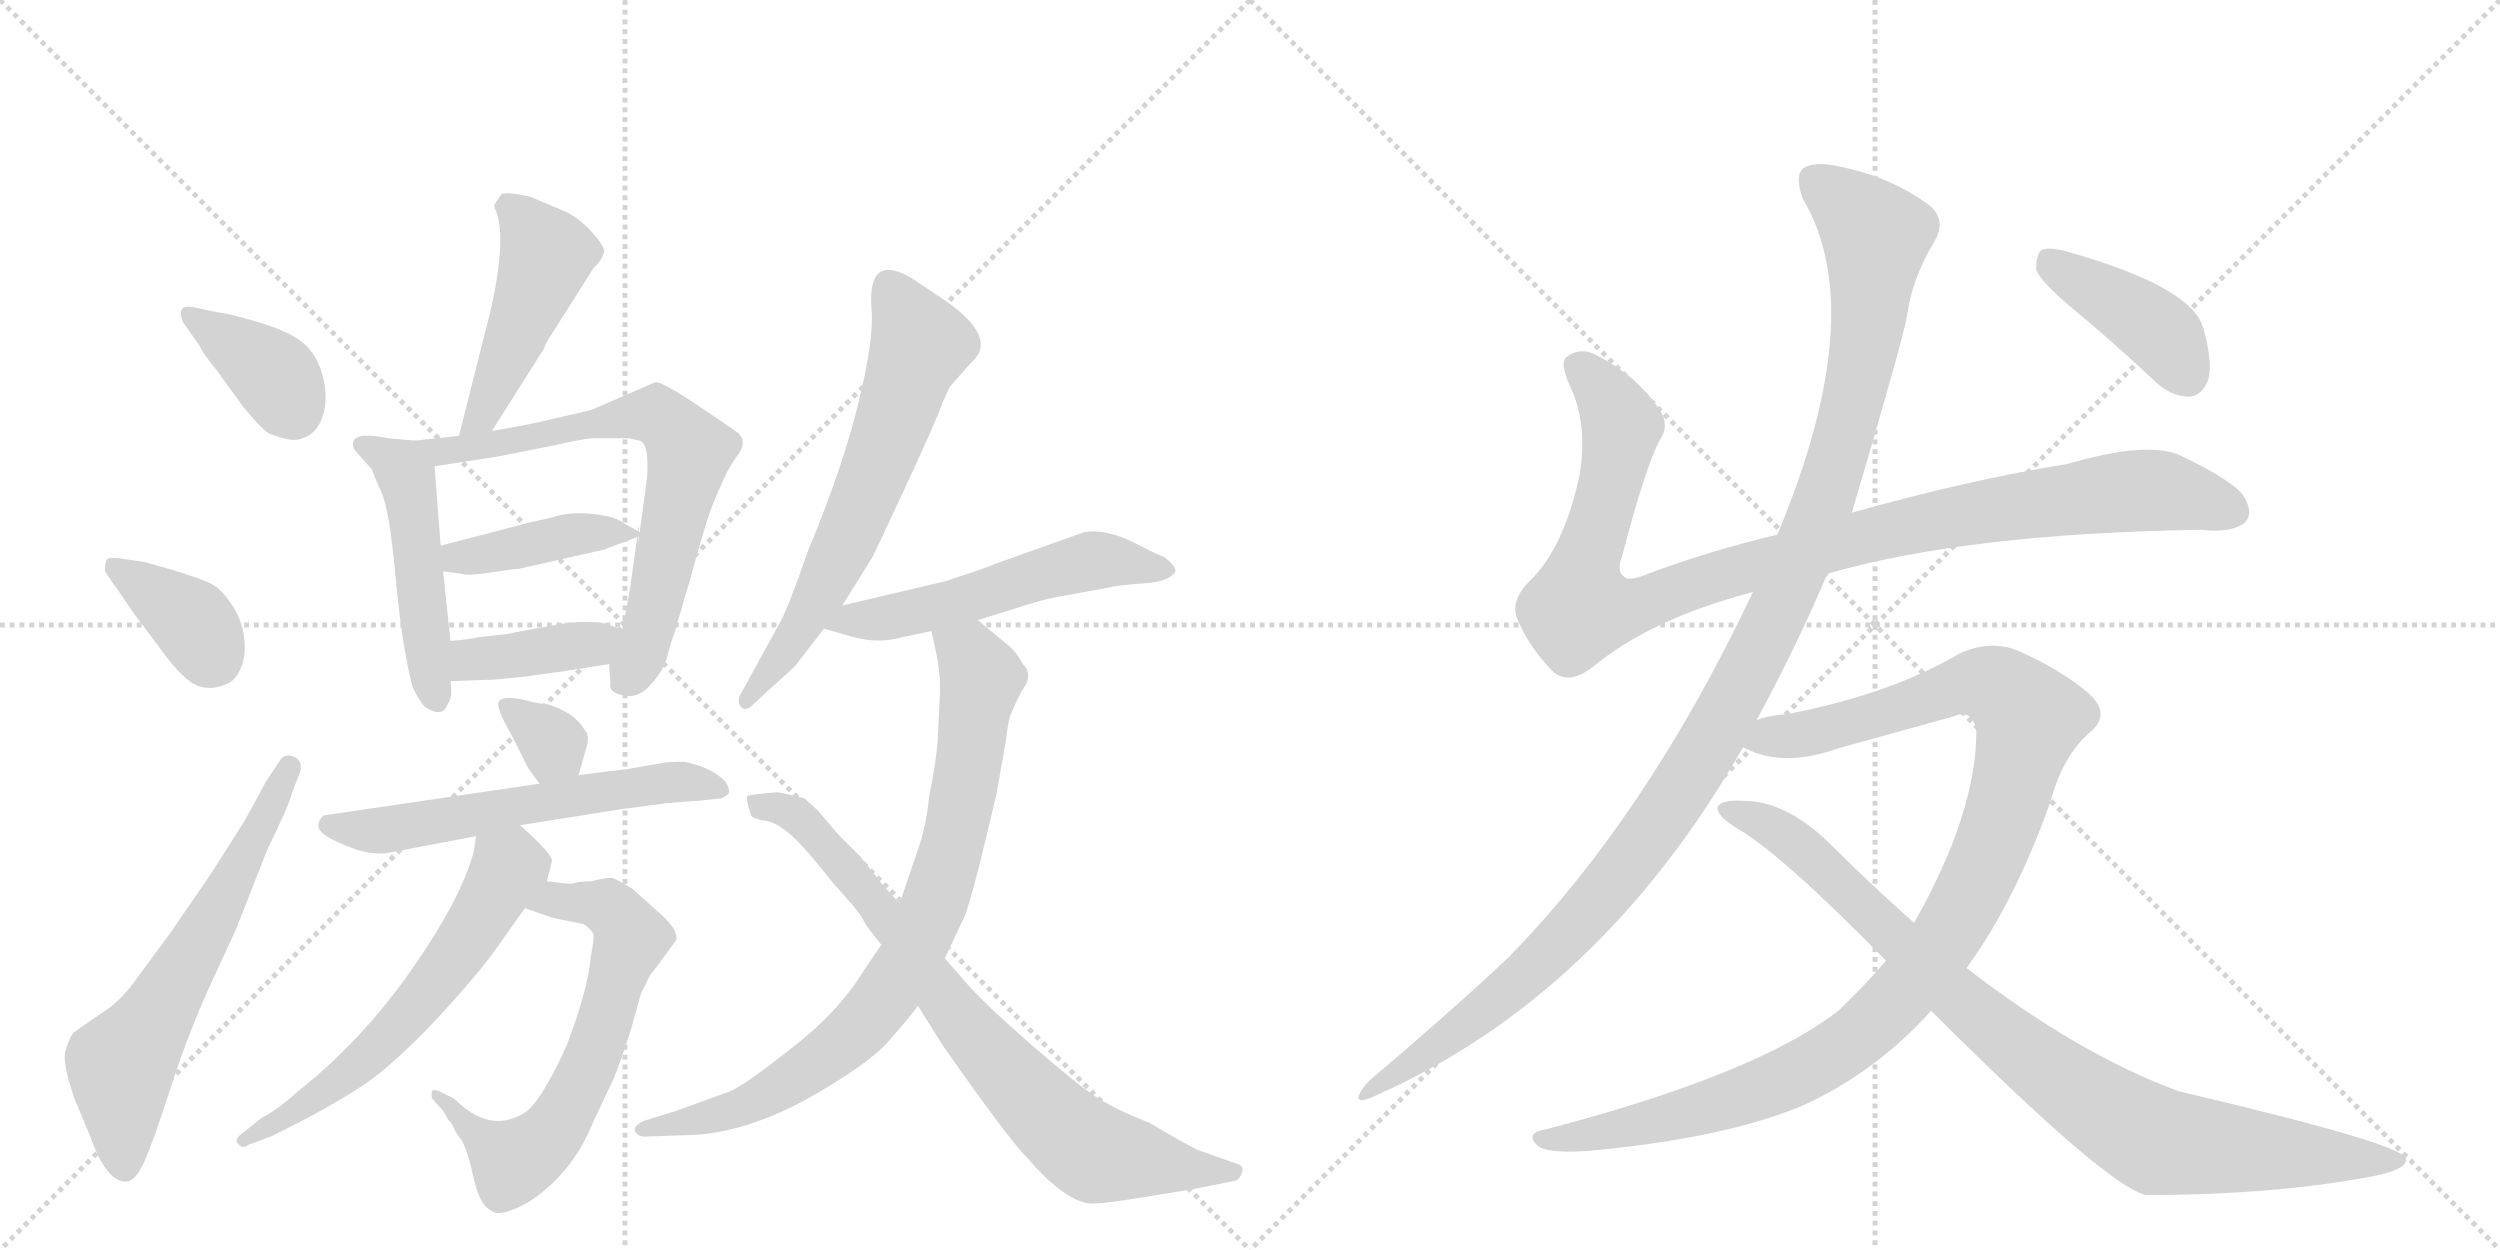 <svg version="1.1" viewBox="0 0 2048 1024" xmlns="http://www.w3.org/2000/svg">
  <g stroke="lightgray" stroke-dasharray="1,1" stroke-width="1" transform="scale(4, 4)">
    <line x1="0" y1="0" x2="256" y2="256"></line>
    <line x1="256" y1="0" x2="0" y2="256"></line>
    <line x1="128" y1="0" x2="128" y2="256"></line>
    <line x1="0" y1="128" x2="256" y2="128"></line>
    <line x1="256" y1="0" x2="512" y2="256"></line>
    <line x1="512" y1="0" x2="256" y2="256"></line>
    <line x1="384" y1="0" x2="384" y2="256"></line>
    <line x1="256" y1="128" x2="512" y2="128"></line>
  </g>
<g transform="scale(1, -1) translate(0, -850)">
   <style type="text/css">
    @keyframes keyframes0 {
      from {
       stroke: black;
       stroke-dashoffset: 374;
       stroke-width: 128;
       }
       55% {
       animation-timing-function: step-end;
       stroke: black;
       stroke-dashoffset: 0;
       stroke-width: 128;
       }
       to {
       stroke: black;
       stroke-width: 1024;
       }
       }
       #make-me-a-hanzi-animation-0 {
         animation: keyframes0 0.554s both;
         animation-delay: 0s;
         animation-timing-function: linear;
       }
    @keyframes keyframes1 {
      from {
       stroke: black;
       stroke-dashoffset: 368;
       stroke-width: 128;
       }
       55% {
       animation-timing-function: step-end;
       stroke: black;
       stroke-dashoffset: 0;
       stroke-width: 128;
       }
       to {
       stroke: black;
       stroke-width: 1024;
       }
       }
       #make-me-a-hanzi-animation-1 {
         animation: keyframes1 0.549s both;
         animation-delay: 0.554s;
         animation-timing-function: linear;
       }
    @keyframes keyframes2 {
      from {
       stroke: black;
       stroke-dashoffset: 620;
       stroke-width: 128;
       }
       67% {
       animation-timing-function: step-end;
       stroke: black;
       stroke-dashoffset: 0;
       stroke-width: 128;
       }
       to {
       stroke: black;
       stroke-width: 1024;
       }
       }
       #make-me-a-hanzi-animation-2 {
         animation: keyframes2 0.755s both;
         animation-delay: 1.104s;
         animation-timing-function: linear;
       }
    @keyframes keyframes3 {
      from {
       stroke: black;
       stroke-dashoffset: 466;
       stroke-width: 128;
       }
       60% {
       animation-timing-function: step-end;
       stroke: black;
       stroke-dashoffset: 0;
       stroke-width: 128;
       }
       to {
       stroke: black;
       stroke-width: 1024;
       }
       }
       #make-me-a-hanzi-animation-3 {
         animation: keyframes3 0.629s both;
         animation-delay: 1.858s;
         animation-timing-function: linear;
       }
    @keyframes keyframes4 {
      from {
       stroke: black;
       stroke-dashoffset: 481;
       stroke-width: 128;
       }
       61% {
       animation-timing-function: step-end;
       stroke: black;
       stroke-dashoffset: 0;
       stroke-width: 128;
       }
       to {
       stroke: black;
       stroke-width: 1024;
       }
       }
       #make-me-a-hanzi-animation-4 {
         animation: keyframes4 0.641s both;
         animation-delay: 2.488s;
         animation-timing-function: linear;
       }
    @keyframes keyframes5 {
      from {
       stroke: black;
       stroke-dashoffset: 689;
       stroke-width: 128;
       }
       69% {
       animation-timing-function: step-end;
       stroke: black;
       stroke-dashoffset: 0;
       stroke-width: 128;
       }
       to {
       stroke: black;
       stroke-width: 1024;
       }
       }
       #make-me-a-hanzi-animation-5 {
         animation: keyframes5 0.811s both;
         animation-delay: 3.129s;
         animation-timing-function: linear;
       }
    @keyframes keyframes6 {
      from {
       stroke: black;
       stroke-dashoffset: 410;
       stroke-width: 128;
       }
       57% {
       animation-timing-function: step-end;
       stroke: black;
       stroke-dashoffset: 0;
       stroke-width: 128;
       }
       to {
       stroke: black;
       stroke-width: 1024;
       }
       }
       #make-me-a-hanzi-animation-6 {
         animation: keyframes6 0.584s both;
         animation-delay: 3.94s;
         animation-timing-function: linear;
       }
    @keyframes keyframes7 {
      from {
       stroke: black;
       stroke-dashoffset: 389;
       stroke-width: 128;
       }
       56% {
       animation-timing-function: step-end;
       stroke: black;
       stroke-dashoffset: 0;
       stroke-width: 128;
       }
       to {
       stroke: black;
       stroke-width: 1024;
       }
       }
       #make-me-a-hanzi-animation-7 {
         animation: keyframes7 0.567s both;
         animation-delay: 4.523s;
         animation-timing-function: linear;
       }
    @keyframes keyframes8 {
      from {
       stroke: black;
       stroke-dashoffset: 330;
       stroke-width: 128;
       }
       52% {
       animation-timing-function: step-end;
       stroke: black;
       stroke-dashoffset: 0;
       stroke-width: 128;
       }
       to {
       stroke: black;
       stroke-width: 1024;
       }
       }
       #make-me-a-hanzi-animation-8 {
         animation: keyframes8 0.519s both;
         animation-delay: 5.09s;
         animation-timing-function: linear;
       }
    @keyframes keyframes9 {
      from {
       stroke: black;
       stroke-dashoffset: 580;
       stroke-width: 128;
       }
       65% {
       animation-timing-function: step-end;
       stroke: black;
       stroke-dashoffset: 0;
       stroke-width: 128;
       }
       to {
       stroke: black;
       stroke-width: 1024;
       }
       }
       #make-me-a-hanzi-animation-9 {
         animation: keyframes9 0.722s both;
         animation-delay: 5.609s;
         animation-timing-function: linear;
       }
    @keyframes keyframes10 {
      from {
       stroke: black;
       stroke-dashoffset: 643;
       stroke-width: 128;
       }
       68% {
       animation-timing-function: step-end;
       stroke: black;
       stroke-dashoffset: 0;
       stroke-width: 128;
       }
       to {
       stroke: black;
       stroke-width: 1024;
       }
       }
       #make-me-a-hanzi-animation-10 {
         animation: keyframes10 0.773s both;
         animation-delay: 6.331s;
         animation-timing-function: linear;
       }
    @keyframes keyframes11 {
      from {
       stroke: black;
       stroke-dashoffset: 596;
       stroke-width: 128;
       }
       66% {
       animation-timing-function: step-end;
       stroke: black;
       stroke-dashoffset: 0;
       stroke-width: 128;
       }
       to {
       stroke: black;
       stroke-width: 1024;
       }
       }
       #make-me-a-hanzi-animation-11 {
         animation: keyframes11 0.735s both;
         animation-delay: 7.104s;
         animation-timing-function: linear;
       }
    @keyframes keyframes12 {
      from {
       stroke: black;
       stroke-dashoffset: 632;
       stroke-width: 128;
       }
       67% {
       animation-timing-function: step-end;
       stroke: black;
       stroke-dashoffset: 0;
       stroke-width: 128;
       }
       to {
       stroke: black;
       stroke-width: 1024;
       }
       }
       #make-me-a-hanzi-animation-12 {
         animation: keyframes12 0.764s both;
         animation-delay: 7.839s;
         animation-timing-function: linear;
       }
    @keyframes keyframes13 {
      from {
       stroke: black;
       stroke-dashoffset: 536;
       stroke-width: 128;
       }
       64% {
       animation-timing-function: step-end;
       stroke: black;
       stroke-dashoffset: 0;
       stroke-width: 128;
       }
       to {
       stroke: black;
       stroke-width: 1024;
       }
       }
       #make-me-a-hanzi-animation-13 {
         animation: keyframes13 0.686s both;
         animation-delay: 8.603s;
         animation-timing-function: linear;
       }
    @keyframes keyframes14 {
      from {
       stroke: black;
       stroke-dashoffset: 812;
       stroke-width: 128;
       }
       73% {
       animation-timing-function: step-end;
       stroke: black;
       stroke-dashoffset: 0;
       stroke-width: 128;
       }
       to {
       stroke: black;
       stroke-width: 1024;
       }
       }
       #make-me-a-hanzi-animation-14 {
         animation: keyframes14 0.911s both;
         animation-delay: 9.289s;
         animation-timing-function: linear;
       }
    @keyframes keyframes15 {
      from {
       stroke: black;
       stroke-dashoffset: 778;
       stroke-width: 128;
       }
       72% {
       animation-timing-function: step-end;
       stroke: black;
       stroke-dashoffset: 0;
       stroke-width: 128;
       }
       to {
       stroke: black;
       stroke-width: 1024;
       }
       }
       #make-me-a-hanzi-animation-15 {
         animation: keyframes15 0.883s both;
         animation-delay: 10.2s;
         animation-timing-function: linear;
       }
    @keyframes keyframes16 {
      from {
       stroke: black;
       stroke-dashoffset: 1018;
       stroke-width: 128;
       }
       77% {
       animation-timing-function: step-end;
       stroke: black;
       stroke-dashoffset: 0;
       stroke-width: 128;
       }
       to {
       stroke: black;
       stroke-width: 1024;
       }
       }
       #make-me-a-hanzi-animation-16 {
         animation: keyframes16 1.078s both;
         animation-delay: 11.083s;
         animation-timing-function: linear;
       }
    @keyframes keyframes17 {
      from {
       stroke: black;
       stroke-dashoffset: 1170;
       stroke-width: 128;
       }
       79% {
       animation-timing-function: step-end;
       stroke: black;
       stroke-dashoffset: 0;
       stroke-width: 128;
       }
       to {
       stroke: black;
       stroke-width: 1024;
       }
       }
       #make-me-a-hanzi-animation-17 {
         animation: keyframes17 1.202s both;
         animation-delay: 12.162s;
         animation-timing-function: linear;
       }
    @keyframes keyframes18 {
      from {
       stroke: black;
       stroke-dashoffset: 1077;
       stroke-width: 128;
       }
       78% {
       animation-timing-function: step-end;
       stroke: black;
       stroke-dashoffset: 0;
       stroke-width: 128;
       }
       to {
       stroke: black;
       stroke-width: 1024;
       }
       }
       #make-me-a-hanzi-animation-18 {
         animation: keyframes18 1.126s both;
         animation-delay: 13.364s;
         animation-timing-function: linear;
       }
    @keyframes keyframes19 {
      from {
       stroke: black;
       stroke-dashoffset: 906;
       stroke-width: 128;
       }
       75% {
       animation-timing-function: step-end;
       stroke: black;
       stroke-dashoffset: 0;
       stroke-width: 128;
       }
       to {
       stroke: black;
       stroke-width: 1024;
       }
       }
       #make-me-a-hanzi-animation-19 {
         animation: keyframes19 0.987s both;
         animation-delay: 14.49s;
         animation-timing-function: linear;
       }
    @keyframes keyframes20 {
      from {
       stroke: black;
       stroke-dashoffset: 408;
       stroke-width: 128;
       }
       57% {
       animation-timing-function: step-end;
       stroke: black;
       stroke-dashoffset: 0;
       stroke-width: 128;
       }
       to {
       stroke: black;
       stroke-width: 1024;
       }
       }
       #make-me-a-hanzi-animation-20 {
         animation: keyframes20 0.582s both;
         animation-delay: 15.478s;
         animation-timing-function: linear;
       }
</style>
<path d="M 150 586 L 164 566 Q 165 562 178 546 L 199 517 Q 213 500 220 495 Q 240 487 248 491 Q 260 495 264.5 509.5 Q 269 524 264.5 541.5 Q 260 559 249 568.5 Q 238 578 213.5 585.5 Q 189 593 179 594 L 160 598 Q 152 600 149 597 Q 147 592 150 586 Z" fill="lightgray"></path> 
<path d="M 86 382 L 92 373 Q 93 372 110 347 L 131 319 Q 151 291 164 287.5 Q 177 284 190 292 Q 201 303 200.5 321 Q 200 339 191 353 Q 182 367 173.5 371.5 Q 165 376 141.5 383 Q 118 390 116 390 L 102 392 Q 90 394 88 392 Q 86 390 86 382 Z" fill="lightgray"></path> 
<path d="M 218 210 L 212 199 Q 208 191 200 177 L 172 133 L 139 85 L 108 43 Q 97 29 86 22 L 60 4 Q 56 -2 53.5 -11.5 Q 51 -21 61 -50 L 74 -81 Q 87 -118 103 -118 Q 111 -118 118.5 -101 Q 126 -84 139.5 -42 Q 153 0 170 38 L 193 88 L 219 154 Q 238 193 239 200 L 246 218 Q 248 227 241 230 Q 234 233 230 228 L 218 210 Z" fill="lightgray"></path> 
<path d="M 402 596 L 376 493 C 369 464 387 472 403 497 L 446 565 Q 446 566 448 570 L 486 630 Q 494 638 495 644 Q 495 649 483 662 Q 471 674 460 678 L 434 689 Q 415 693 411 691 Q 407 686 405 682 L 405 680 Q 416 659 402 596 Z" fill="lightgray"></path> 
<path d="M 340 489 L 318 491 Q 284 498 290 482 L 305 465 Q 305 463 312 448 Q 319 433 324 378 Q 329 322 338 287 Q 344 275 348 271 Q 363 261 367 274 Q 371 278 369 292 L 369 325 L 363 382 L 361 403 L 356 468 C 354 488 354 488 340 489 Z" fill="lightgray"></path> 
<path d="M 376 493 L 340 489 C 310 486 326 463 356 468 L 408 476 L 453 485 Q 475 490 485 491 L 513 491 Q 516 491 524 489 Q 532 487 530 458 L 524 414 C 520 384 526 440 522 410 L 516 367 Q 515 362 510 334 L 499 306 L 500 290 Q 499 286 503 283 Q 519 275 531 287 Q 542 298 546 310 Q 549 322 553 333 Q 556 344 558 350 Q 559 355 565 374 Q 570 393 571 395 Q 571 397 577 416 Q 582 434 590 451 Q 597 468 605 478 Q 612 488 605 495 Q 597 501 570 519 Q 543 537 537 537 L 484 514 L 449 506 Q 433 502 403 497 L 376 493 Z" fill="lightgray"></path> 
<path d="M 524 414 L 510 422 Q 504 427 485 429 Q 466 431 452 426 L 434 422 L 361 403 C 332 395 333 386 363 382 L 378 380 Q 383 378 402 381 Q 421 384 425 384 L 496 400 L 498 401 L 522 410 C 527 412 527 412 524 414 Z" fill="lightgray"></path> 
<path d="M 369 292 L 397 293 Q 407 293 432 296 L 461 300 L 499 306 C 529 311 538 323 510 334 L 497 339 Q 481 342 460 339 L 422 332 Q 414 330 409 330 L 392 328 Q 384 326 369 325 C 339 323 339 291 369 292 Z" fill="lightgray"></path> 
<path d="M 474 215 L 481 240 Q 483 248 479 252 Q 471 266 449 273 Q 443 273 428 277 Q 413 280 409 276 Q 405 272 419 248 L 432 222 Q 433 220 442 208 C 460 184 466 186 474 215 Z" fill="lightgray"></path> 
<path d="M 426 174 L 508 187 L 546 192 Q 568 194 572 194 L 591 196 Q 595 198 597 200 Q 598 204 594 210 Q 582 222 560 226 Q 548 226 543 225 L 514 220 L 497 218 Q 482 216 474 215 L 442 208 L 265 182 Q 261 178 261 175 Q 258 166 292 154 Q 305 150 316 151 L 390 165 L 426 174 Z" fill="lightgray"></path> 
<path d="M 469 126 Q 464 126 448 128 C 418 131 402 116 430 106 L 453 98 L 478 93 Q 484 89 486 85 Q 487 81 484 67 Q 482 40 464 -7 Q 442 -55 429 -62 Q 401 -79 372 -50 L 360 -44 Q 355 -42 354 -44 Q 353 -47 354 -50 L 363 -60 L 367 -67 L 369 -69 L 371 -72 Q 372 -76 378 -84 Q 383 -92 388 -115 Q 393 -138 403 -142 Q 407 -146 420 -141 Q 433 -136 445 -126 Q 472 -104 486 -69 L 503 -33 Q 509 -18 517 7 L 525 36 L 533 52 Q 534 53 538 58 L 554 80 Q 556 89 538 104 L 518 122 Q 505 130 501 131 Q 496 131 484 128 Q 473 128 469 126 Z" fill="lightgray"></path> 
<path d="M 448 128 L 452 144 Q 454 146 443 158 Q 432 169 426 174 C 404 194 395 195 390 165 L 388 152 Q 377 112 336 54 Q 295 -4 244 -44 Q 229 -58 214 -66 L 199 -78 Q 193 -82 194 -86 Q 199 -92 203 -88 L 222 -81 Q 279 -53 306 -33 Q 332 -13 364 22 Q 395 56 408 75 L 430 106 L 448 128 Z" fill="lightgray"></path> 
<path d="M 690 354 L 715 394 L 738 443 Q 767 505 772 520 L 778 533 L 792 549 Q 801 558 802 561 Q 810 579 774 604 L 747 622 Q 710 644 714 596 Q 716 572 703 519 Q 690 466 662 399 Q 646 353 640 342 L 606 280 Q 604 275 607 271 Q 610 267 616 272 L 630 285 Q 648 301 651 304 L 675 335 L 690 354 Z" fill="lightgray"></path> 
<path d="M 801 342 L 830 351 Q 857 360 872 362 L 910 369 Q 912 370 935 372 Q 958 373 963 382 Q 963 387 953 394 Q 947 396 926 407 Q 904 417 888 414 L 815 388 Q 811 386 793 380 L 775 374 L 690 354 C 661 347 646 343 675 335 L 696 329 Q 719 322 739 328 L 763 333 L 801 342 Z" fill="lightgray"></path> 
<path d="M 824 243 Q 826 260 828 265 Q 830 270 837 284 Q 847 297 838 306 Q 832 317 824 323 L 801 342 C 778 361 757 362 763 333 L 768 310 L 769 303 L 770 293 L 770 282 L 768 241 Q 766 221 761 197 Q 759 175 753 157 L 737 110 L 722 76 L 707 54 Q 686 20 648 -9 Q 610 -39 598 -44 L 554 -60 L 528 -68 Q 517 -73 521 -78 Q 524 -82 531 -81 L 560 -80 Q 605 -80 658 -52 Q 710 -23 727 -4 Q 743 14 752 26 L 774 65 L 791 101 Q 797 120 803 144 L 816 198 L 824 243 Z" fill="lightgray"></path> 
<path d="M 737 110 L 724 124 L 705 148 L 687 166 L 670 186 L 659 196 Q 639 201 636 201 Q 614 199 612.5 198 Q 611 197 613 189.5 Q 615 182 616 181 Q 617 180 624 178 Q 633 178 645 168.5 Q 657 159 683 126 Q 703 104 706 98.5 Q 709 93 711 90 L 722 76 L 752 26 L 772 -6 Q 826 -83 841 -98 Q 874 -136 895 -136 Q 905 -136 935 -131 L 978 -124 L 1013 -117 Q 1016 -115 1017.5 -110.5 Q 1019 -106 1015 -104 L 981 -92 Q 967 -85 942 -70 Q 914 -59 898.5 -49 Q 883 -39 844.5 -5.5 Q 806 28 790.5 46 Q 775 64 774 65 L 737 110 Z" fill="lightgray"></path> 
<path d="M 1497 380 Q 1611 413 1803 416 Q 1828 413 1839 422 Q 1846 429 1839 442 Q 1832 455 1786 477 Q 1759 489 1694 470 Q 1613 457 1517 430 L 1456 412 Q 1401 399 1350 380 Q 1334 373 1330 378 Q 1324 382 1329 395 Q 1348 468 1360 490 Q 1369 503 1357 518 Q 1339 543 1308 559 Q 1295 566 1284 558 Q 1277 554 1286 534 Q 1301 503 1294 461 Q 1281 400 1252 373 Q 1237 357 1243 343 Q 1252 321 1271 301 Q 1284 288 1304 303 Q 1352 343 1436 365 L 1497 380 Z" fill="lightgray"></path> 
<path d="M 1439 260 Q 1472 321 1497 380 L 1517 430 Q 1557 565 1562 590 Q 1566 621 1584 651 Q 1597 672 1576 685 Q 1546 706 1505 714 Q 1486 718 1477 712 Q 1470 705 1477 687 Q 1532 594 1456 412 L 1436 365 Q 1349 181 1235 65 Q 1186 19 1122 -35 Q 1115 -42 1113 -48 Q 1112 -55 1128 -47 Q 1312 35 1428 238 L 1439 260 Z" fill="lightgray"></path> 
<path d="M 1611 57 Q 1651 112 1680 194 Q 1690 231 1712 250 Q 1730 265 1711 282 Q 1689 301 1653 317 Q 1631 326 1606 315 Q 1548 281 1464 265 Q 1449 264 1439 260 C 1410 254 1400 247 1428 238 Q 1429 237 1434 235 Q 1464 222 1506 237 L 1600 263 Q 1616 270 1619 251 Q 1619 184 1568 94 L 1545 63 Q 1527 42 1506 22 Q 1439 -30 1267 -75 Q 1249 -78 1259 -88 Q 1266 -95 1299 -93 Q 1411 -83 1476 -56 Q 1536 -29 1582 22 L 1611 57 Z" fill="lightgray"></path> 
<path d="M 1582 22 Q 1726 -122 1758 -129 Q 1858 -129 1936 -115 Q 1973 -109 1971 -99 Q 1968 -87 1785 -44 Q 1703 -14 1611 57 L 1568 94 Q 1534 124 1501 157 Q 1464 194 1428 194 Q 1410 195 1407 189 Q 1406 182 1422 172 Q 1459 151 1545 63 L 1582 22 Z" fill="lightgray"></path> 
<path d="M 1697 598 Q 1731 570 1766 537 Q 1779 525 1794 525 Q 1804 526 1809 539 Q 1813 552 1805 581 Q 1796 615 1693 644 Q 1678 648 1672 645 Q 1668 641 1668 629 Q 1672 619 1697 598 Z" fill="lightgray"></path> 
      <clipPath id="make-me-a-hanzi-clip-0">
      <path d="M 150 586 L 164 566 Q 165 562 178 546 L 199 517 Q 213 500 220 495 Q 240 487 248 491 Q 260 495 264.5 509.5 Q 269 524 264.5 541.5 Q 260 559 249 568.5 Q 238 578 213.5 585.5 Q 189 593 179 594 L 160 598 Q 152 600 149 597 Q 147 592 150 586 Z" fill="lightgray"></path>
      </clipPath>
      <path clip-path="url(#make-me-a-hanzi-clip-0)" d="M 155 592 L 220 547 L 240 514 " fill="none" id="make-me-a-hanzi-animation-0" stroke-dasharray="246 492" stroke-linecap="round"></path>

      <clipPath id="make-me-a-hanzi-clip-1">
      <path d="M 86 382 L 92 373 Q 93 372 110 347 L 131 319 Q 151 291 164 287.5 Q 177 284 190 292 Q 201 303 200.5 321 Q 200 339 191 353 Q 182 367 173.5 371.5 Q 165 376 141.5 383 Q 118 390 116 390 L 102 392 Q 90 394 88 392 Q 86 390 86 382 Z" fill="lightgray"></path>
      </clipPath>
      <path clip-path="url(#make-me-a-hanzi-clip-1)" d="M 95 385 L 157 342 L 175 310 " fill="none" id="make-me-a-hanzi-animation-1" stroke-dasharray="240 480" stroke-linecap="round"></path>

      <clipPath id="make-me-a-hanzi-clip-2">
      <path d="M 218 210 L 212 199 Q 208 191 200 177 L 172 133 L 139 85 L 108 43 Q 97 29 86 22 L 60 4 Q 56 -2 53.5 -11.5 Q 51 -21 61 -50 L 74 -81 Q 87 -118 103 -118 Q 111 -118 118.5 -101 Q 126 -84 139.5 -42 Q 153 0 170 38 L 193 88 L 219 154 Q 238 193 239 200 L 246 218 Q 248 227 241 230 Q 234 233 230 228 L 218 210 Z" fill="lightgray"></path>
      </clipPath>
      <path clip-path="url(#make-me-a-hanzi-clip-2)" d="M 102 -106 L 99 -23 L 170 91 L 237 221 " fill="none" id="make-me-a-hanzi-animation-2" stroke-dasharray="492 984" stroke-linecap="round"></path>

      <clipPath id="make-me-a-hanzi-clip-3">
      <path d="M 402 596 L 376 493 C 369 464 387 472 403 497 L 446 565 Q 446 566 448 570 L 486 630 Q 494 638 495 644 Q 495 649 483 662 Q 471 674 460 678 L 434 689 Q 415 693 411 691 Q 407 686 405 682 L 405 680 Q 416 659 402 596 Z" fill="lightgray"></path>
      </clipPath>
      <path clip-path="url(#make-me-a-hanzi-clip-3)" d="M 416 681 L 448 642 L 394 509 L 382 499 " fill="none" id="make-me-a-hanzi-animation-3" stroke-dasharray="338 676" stroke-linecap="round"></path>

      <clipPath id="make-me-a-hanzi-clip-4">
      <path d="M 340 489 L 318 491 Q 284 498 290 482 L 305 465 Q 305 463 312 448 Q 319 433 324 378 Q 329 322 338 287 Q 344 275 348 271 Q 363 261 367 274 Q 371 278 369 292 L 369 325 L 363 382 L 361 403 L 356 468 C 354 488 354 488 340 489 Z" fill="lightgray"></path>
      </clipPath>
      <path clip-path="url(#make-me-a-hanzi-clip-4)" d="M 301 484 L 322 473 L 333 459 L 357 277 " fill="none" id="make-me-a-hanzi-animation-4" stroke-dasharray="353 706" stroke-linecap="round"></path>

      <clipPath id="make-me-a-hanzi-clip-5">
      <path d="M 376 493 L 340 489 C 310 486 326 463 356 468 L 408 476 L 453 485 Q 475 490 485 491 L 513 491 Q 516 491 524 489 Q 532 487 530 458 L 524 414 C 520 384 526 440 522 410 L 516 367 Q 515 362 510 334 L 499 306 L 500 290 Q 499 286 503 283 Q 519 275 531 287 Q 542 298 546 310 Q 549 322 553 333 Q 556 344 558 350 Q 559 355 565 374 Q 570 393 571 395 Q 571 397 577 416 Q 582 434 590 451 Q 597 468 605 478 Q 612 488 605 495 Q 597 501 570 519 Q 543 537 537 537 L 484 514 L 449 506 Q 433 502 403 497 L 376 493 Z" fill="lightgray"></path>
      </clipPath>
      <path clip-path="url(#make-me-a-hanzi-clip-5)" d="M 346 486 L 374 481 L 525 510 L 538 510 L 561 488 L 565 480 L 534 344 L 512 291 " fill="none" id="make-me-a-hanzi-animation-5" stroke-dasharray="561 1122" stroke-linecap="round"></path>

      <clipPath id="make-me-a-hanzi-clip-6">
      <path d="M 524 414 L 510 422 Q 504 427 485 429 Q 466 431 452 426 L 434 422 L 361 403 C 332 395 333 386 363 382 L 378 380 Q 383 378 402 381 Q 421 384 425 384 L 496 400 L 498 401 L 522 410 C 527 412 527 412 524 414 Z" fill="lightgray"></path>
      </clipPath>
      <path clip-path="url(#make-me-a-hanzi-clip-6)" d="M 370 399 L 375 393 L 393 394 L 461 411 L 519 414 " fill="none" id="make-me-a-hanzi-animation-6" stroke-dasharray="282 564" stroke-linecap="round"></path>

      <clipPath id="make-me-a-hanzi-clip-7">
      <path d="M 369 292 L 397 293 Q 407 293 432 296 L 461 300 L 499 306 C 529 311 538 323 510 334 L 497 339 Q 481 342 460 339 L 422 332 Q 414 330 409 330 L 392 328 Q 384 326 369 325 C 339 323 339 291 369 292 Z" fill="lightgray"></path>
      </clipPath>
      <path clip-path="url(#make-me-a-hanzi-clip-7)" d="M 376 298 L 384 309 L 486 322 L 501 330 " fill="none" id="make-me-a-hanzi-animation-7" stroke-dasharray="261 522" stroke-linecap="round"></path>

      <clipPath id="make-me-a-hanzi-clip-8">
      <path d="M 474 215 L 481 240 Q 483 248 479 252 Q 471 266 449 273 Q 443 273 428 277 Q 413 280 409 276 Q 405 272 419 248 L 432 222 Q 433 220 442 208 C 460 184 466 186 474 215 Z" fill="lightgray"></path>
      </clipPath>
      <path clip-path="url(#make-me-a-hanzi-clip-8)" d="M 414 272 L 453 240 L 445 218 " fill="none" id="make-me-a-hanzi-animation-8" stroke-dasharray="202 404" stroke-linecap="round"></path>

      <clipPath id="make-me-a-hanzi-clip-9">
      <path d="M 426 174 L 508 187 L 546 192 Q 568 194 572 194 L 591 196 Q 595 198 597 200 Q 598 204 594 210 Q 582 222 560 226 Q 548 226 543 225 L 514 220 L 497 218 Q 482 216 474 215 L 442 208 L 265 182 Q 261 178 261 175 Q 258 166 292 154 Q 305 150 316 151 L 390 165 L 426 174 Z" fill="lightgray"></path>
      </clipPath>
      <path clip-path="url(#make-me-a-hanzi-clip-9)" d="M 270 174 L 311 169 L 548 209 L 590 203 " fill="none" id="make-me-a-hanzi-animation-9" stroke-dasharray="452 904" stroke-linecap="round"></path>

      <clipPath id="make-me-a-hanzi-clip-10">
      <path d="M 469 126 Q 464 126 448 128 C 418 131 402 116 430 106 L 453 98 L 478 93 Q 484 89 486 85 Q 487 81 484 67 Q 482 40 464 -7 Q 442 -55 429 -62 Q 401 -79 372 -50 L 360 -44 Q 355 -42 354 -44 Q 353 -47 354 -50 L 363 -60 L 367 -67 L 369 -69 L 371 -72 Q 372 -76 378 -84 Q 383 -92 388 -115 Q 393 -138 403 -142 Q 407 -146 420 -141 Q 433 -136 445 -126 Q 472 -104 486 -69 L 503 -33 Q 509 -18 517 7 L 525 36 L 533 52 Q 534 53 538 58 L 554 80 Q 556 89 538 104 L 518 122 Q 505 130 501 131 Q 496 131 484 128 Q 473 128 469 126 Z" fill="lightgray"></path>
      </clipPath>
      <path clip-path="url(#make-me-a-hanzi-clip-10)" d="M 438 109 L 454 113 L 497 107 L 517 81 L 494 6 L 468 -53 L 446 -85 L 418 -100 L 357 -47 " fill="none" id="make-me-a-hanzi-animation-10" stroke-dasharray="515 1030" stroke-linecap="round"></path>

      <clipPath id="make-me-a-hanzi-clip-11">
      <path d="M 448 128 L 452 144 Q 454 146 443 158 Q 432 169 426 174 C 404 194 395 195 390 165 L 388 152 Q 377 112 336 54 Q 295 -4 244 -44 Q 229 -58 214 -66 L 199 -78 Q 193 -82 194 -86 Q 199 -92 203 -88 L 222 -81 Q 279 -53 306 -33 Q 332 -13 364 22 Q 395 56 408 75 L 430 106 L 448 128 Z" fill="lightgray"></path>
      </clipPath>
      <path clip-path="url(#make-me-a-hanzi-clip-11)" d="M 398 157 L 415 137 L 343 28 L 276 -37 L 199 -84 " fill="none" id="make-me-a-hanzi-animation-11" stroke-dasharray="468 936" stroke-linecap="round"></path>

      <clipPath id="make-me-a-hanzi-clip-12">
      <path d="M 690 354 L 715 394 L 738 443 Q 767 505 772 520 L 778 533 L 792 549 Q 801 558 802 561 Q 810 579 774 604 L 747 622 Q 710 644 714 596 Q 716 572 703 519 Q 690 466 662 399 Q 646 353 640 342 L 606 280 Q 604 275 607 271 Q 610 267 616 272 L 630 285 Q 648 301 651 304 L 675 335 L 690 354 Z" fill="lightgray"></path>
      </clipPath>
      <path clip-path="url(#make-me-a-hanzi-clip-12)" d="M 732 611 L 754 568 L 725 483 L 676 372 L 631 298 L 611 276 " fill="none" id="make-me-a-hanzi-animation-12" stroke-dasharray="504 1008" stroke-linecap="round"></path>

      <clipPath id="make-me-a-hanzi-clip-13">
      <path d="M 801 342 L 830 351 Q 857 360 872 362 L 910 369 Q 912 370 935 372 Q 958 373 963 382 Q 963 387 953 394 Q 947 396 926 407 Q 904 417 888 414 L 815 388 Q 811 386 793 380 L 775 374 L 690 354 C 661 347 646 343 675 335 L 696 329 Q 719 322 739 328 L 763 333 L 801 342 Z" fill="lightgray"></path>
      </clipPath>
      <path clip-path="url(#make-me-a-hanzi-clip-13)" d="M 681 338 L 778 355 L 895 391 L 954 384 " fill="none" id="make-me-a-hanzi-animation-13" stroke-dasharray="408 816" stroke-linecap="round"></path>

      <clipPath id="make-me-a-hanzi-clip-14">
      <path d="M 824 243 Q 826 260 828 265 Q 830 270 837 284 Q 847 297 838 306 Q 832 317 824 323 L 801 342 C 778 361 757 362 763 333 L 768 310 L 769 303 L 770 293 L 770 282 L 768 241 Q 766 221 761 197 Q 759 175 753 157 L 737 110 L 722 76 L 707 54 Q 686 20 648 -9 Q 610 -39 598 -44 L 554 -60 L 528 -68 Q 517 -73 521 -78 Q 524 -82 531 -81 L 560 -80 Q 605 -80 658 -52 Q 710 -23 727 -4 Q 743 14 752 26 L 774 65 L 791 101 Q 797 120 803 144 L 816 198 L 824 243 Z" fill="lightgray"></path>
      </clipPath>
      <path clip-path="url(#make-me-a-hanzi-clip-14)" d="M 771 329 L 796 310 L 804 293 L 772 128 L 739 56 L 700 4 L 642 -39 L 603 -59 L 527 -75 " fill="none" id="make-me-a-hanzi-animation-14" stroke-dasharray="684 1368" stroke-linecap="round"></path>

      <clipPath id="make-me-a-hanzi-clip-15">
      <path d="M 737 110 L 724 124 L 705 148 L 687 166 L 670 186 L 659 196 Q 639 201 636 201 Q 614 199 612.5 198 Q 611 197 613 189.5 Q 615 182 616 181 Q 617 180 624 178 Q 633 178 645 168.5 Q 657 159 683 126 Q 703 104 706 98.5 Q 709 93 711 90 L 722 76 L 752 26 L 772 -6 Q 826 -83 841 -98 Q 874 -136 895 -136 Q 905 -136 935 -131 L 978 -124 L 1013 -117 Q 1016 -115 1017.5 -110.5 Q 1019 -106 1015 -104 L 981 -92 Q 967 -85 942 -70 Q 914 -59 898.5 -49 Q 883 -39 844.5 -5.5 Q 806 28 790.5 46 Q 775 64 774 65 L 737 110 Z" fill="lightgray"></path>
      </clipPath>
      <path clip-path="url(#make-me-a-hanzi-clip-15)" d="M 617 194 L 655 181 L 664 172 L 730 94 L 799 -1 L 886 -88 L 907 -97 L 1010 -110 " fill="none" id="make-me-a-hanzi-animation-15" stroke-dasharray="650 1300" stroke-linecap="round"></path>

      <clipPath id="make-me-a-hanzi-clip-16">
      <path d="M 1497 380 Q 1611 413 1803 416 Q 1828 413 1839 422 Q 1846 429 1839 442 Q 1832 455 1786 477 Q 1759 489 1694 470 Q 1613 457 1517 430 L 1456 412 Q 1401 399 1350 380 Q 1334 373 1330 378 Q 1324 382 1329 395 Q 1348 468 1360 490 Q 1369 503 1357 518 Q 1339 543 1308 559 Q 1295 566 1284 558 Q 1277 554 1286 534 Q 1301 503 1294 461 Q 1281 400 1252 373 Q 1237 357 1243 343 Q 1252 321 1271 301 Q 1284 288 1304 303 Q 1352 343 1436 365 L 1497 380 Z" fill="lightgray"></path>
      </clipPath>
      <path clip-path="url(#make-me-a-hanzi-clip-16)" d="M 1294 550 L 1327 504 L 1313 430 L 1296 382 L 1294 351 L 1345 355 L 1515 408 L 1651 435 L 1771 448 L 1828 431 " fill="none" id="make-me-a-hanzi-animation-16" stroke-dasharray="890 1780" stroke-linecap="round"></path>

      <clipPath id="make-me-a-hanzi-clip-17">
      <path d="M 1439 260 Q 1472 321 1497 380 L 1517 430 Q 1557 565 1562 590 Q 1566 621 1584 651 Q 1597 672 1576 685 Q 1546 706 1505 714 Q 1486 718 1477 712 Q 1470 705 1477 687 Q 1532 594 1456 412 L 1436 365 Q 1349 181 1235 65 Q 1186 19 1122 -35 Q 1115 -42 1113 -48 Q 1112 -55 1128 -47 Q 1312 35 1428 238 L 1439 260 Z" fill="lightgray"></path>
      </clipPath>
      <path clip-path="url(#make-me-a-hanzi-clip-17)" d="M 1486 703 L 1537 657 L 1528 570 L 1498 449 L 1435 305 L 1375 200 L 1296 98 L 1219 24 L 1120 -43 " fill="none" id="make-me-a-hanzi-animation-17" stroke-dasharray="1042 2084" stroke-linecap="round"></path>

      <clipPath id="make-me-a-hanzi-clip-18">
      <path d="M 1611 57 Q 1651 112 1680 194 Q 1690 231 1712 250 Q 1730 265 1711 282 Q 1689 301 1653 317 Q 1631 326 1606 315 Q 1548 281 1464 265 Q 1449 264 1439 260 C 1410 254 1400 247 1428 238 Q 1429 237 1434 235 Q 1464 222 1506 237 L 1600 263 Q 1616 270 1619 251 Q 1619 184 1568 94 L 1545 63 Q 1527 42 1506 22 Q 1439 -30 1267 -75 Q 1249 -78 1259 -88 Q 1266 -95 1299 -93 Q 1411 -83 1476 -56 Q 1536 -29 1582 22 L 1611 57 Z" fill="lightgray"></path>
      </clipPath>
      <path clip-path="url(#make-me-a-hanzi-clip-18)" d="M 1434 242 L 1493 252 L 1622 291 L 1637 287 L 1663 262 L 1636 167 L 1612 113 L 1576 57 L 1528 6 L 1484 -24 L 1428 -48 L 1307 -80 L 1266 -83 " fill="none" id="make-me-a-hanzi-animation-18" stroke-dasharray="949 1898" stroke-linecap="round"></path>

      <clipPath id="make-me-a-hanzi-clip-19">
      <path d="M 1582 22 Q 1726 -122 1758 -129 Q 1858 -129 1936 -115 Q 1973 -109 1971 -99 Q 1968 -87 1785 -44 Q 1703 -14 1611 57 L 1568 94 Q 1534 124 1501 157 Q 1464 194 1428 194 Q 1410 195 1407 189 Q 1406 182 1422 172 Q 1459 151 1545 63 L 1582 22 Z" fill="lightgray"></path>
      </clipPath>
      <path clip-path="url(#make-me-a-hanzi-clip-19)" d="M 1413 187 L 1462 166 L 1607 28 L 1679 -29 L 1754 -78 L 1768 -85 L 1828 -92 L 1967 -101 " fill="none" id="make-me-a-hanzi-animation-19" stroke-dasharray="778 1556" stroke-linecap="round"></path>

      <clipPath id="make-me-a-hanzi-clip-20">
      <path d="M 1697 598 Q 1731 570 1766 537 Q 1779 525 1794 525 Q 1804 526 1809 539 Q 1813 552 1805 581 Q 1796 615 1693 644 Q 1678 648 1672 645 Q 1668 641 1668 629 Q 1672 619 1697 598 Z" fill="lightgray"></path>
      </clipPath>
      <path clip-path="url(#make-me-a-hanzi-clip-20)" d="M 1677 639 L 1771 576 L 1791 543 " fill="none" id="make-me-a-hanzi-animation-20" stroke-dasharray="280 560" stroke-linecap="round"></path>

</g>
</svg>
